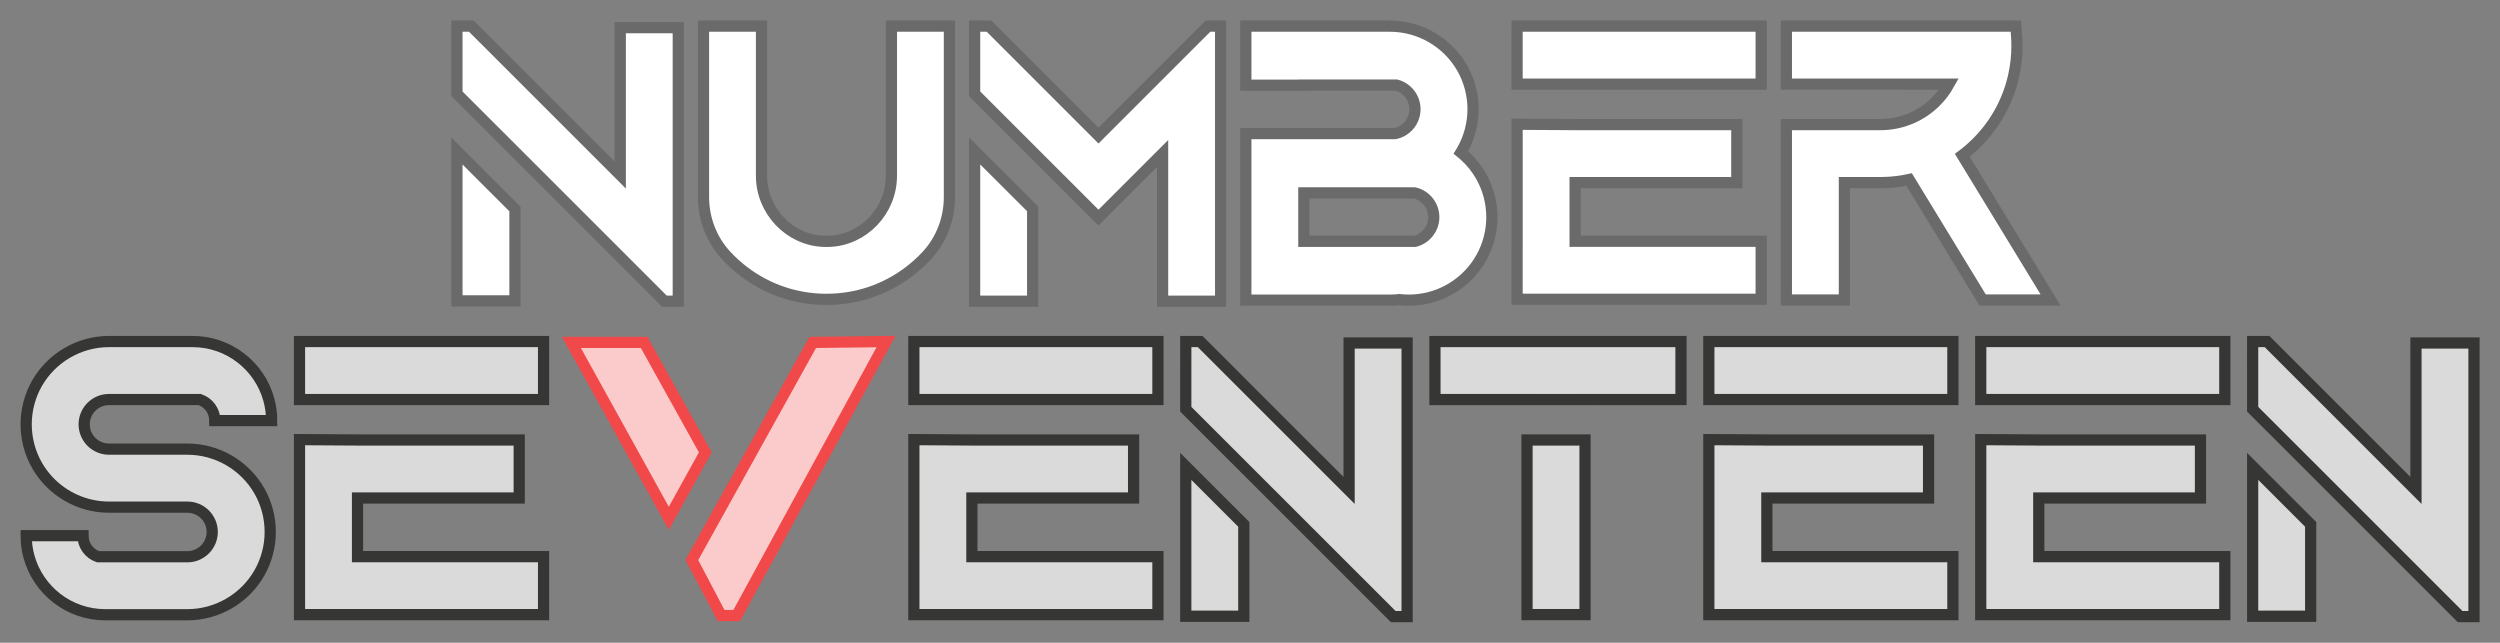 <?xml version="1.0" encoding="UTF-8"?>
<svg width="669px" height="172px" viewBox="0 0 669 172" version="1.1" xmlns="http://www.w3.org/2000/svg" xmlns:xlink="http://www.w3.org/1999/xlink">
    <rect x="0" y="0" width="669" height="172" fill="#808080" stroke="none"/>
    <title>seventeen logo final@2x</title>
    <g id="seventeen-logo-final" stroke="none" stroke-width="1" fill="none" fill-rule="evenodd">
        <g id="Group" transform="translate(7, 7)" fill-rule="nonzero" stroke-width="3">
            <g id="number" transform="translate(115.278, 0)" fill="#FFFFFF" stroke="#6A6A6A">
                <path d="M1.68827572e-06,73.507 L15.526,73.507 L15.526,48.927 L1.68827572e-06,33.408 L1.68827572e-06,73.507 Z M43.705,0.398 L43.705,39.84 L3.856,0 L0.003,0 L0.003,1.879 L0,8.854 L0,18.106 L15.526,33.625 L26.154,44.251 L44.555,62.645 L55.517,73.604 L59.23,73.604 L59.23,0.398 L43.705,0.398 Z" id="Shape"></path>
                <path d="M116.26,5.68434189e-14 L116.26,40.054 C116.26,49.448 108.75,57.309 99.522,57.581 C99.315,57.587 99.108,57.59 98.897,57.59 C98.681,57.59 98.461,57.587 98.244,57.581 C89.013,57.296 81.502,49.432 81.502,40.05 L81.502,5.68434189e-14 L65.977,5.68434189e-14 L65.977,45.664 C65.977,51.566 68.131,57.141 72.041,61.367 C73.503,62.949 75.117,64.41 76.835,65.707 C83.226,70.548 90.856,73.106 98.897,73.106 C106.922,73.106 114.539,70.555 120.927,65.73 C122.632,64.443 124.236,62.997 125.692,61.432 C129.622,57.209 131.786,51.621 131.786,45.696 L131.786,5.68434189e-14 L116.26,5.68434189e-14 Z" id="Path"></path>
                <path d="M138.532,73.603 L154.058,73.603 L154.058,48.884 L138.532,33.391 L138.532,73.603 Z M200.968,0 L171.679,29.282 L157.163,14.765 L142.394,0 L138.532,0 L138.532,18.096 L154.058,33.618 L161.229,40.784 L171.676,51.229 L173.733,49.176 L176.573,46.34 L177.427,45.486 L180.6,42.317 L188.835,34.084 L188.835,73.604 L204.361,73.604 L204.361,0 L200.968,0 Z" id="Shape"></path>
                <path d="M226.633,44.613 L256.232,44.613 C259.241,45.305 261.4,47.998 261.4,51.11 C261.4,54.146 259.311,56.819 256.394,57.571 L226.633,57.571 L226.633,44.613 Z M274.131,40.28 C272.909,38.094 271.337,36.144 269.464,34.482 C269.199,34.249 268.93,34.023 268.652,33.799 C268.762,33.622 268.869,33.44 268.975,33.259 L268.979,33.25 L268.985,33.24 L268.998,33.214 C269.034,33.159 269.066,33.101 269.095,33.043 C270.939,29.748 271.912,26.003 271.912,22.21 C271.912,18.452 270.955,14.736 269.144,11.464 C269.085,11.354 269.024,11.247 268.963,11.14 C265,4.269 257.622,1.70530257e-13 249.695,1.70530257e-13 L211.107,1.70530257e-13 L211.107,15.794 L226.633,15.794 L226.633,15.771 L251.428,15.771 C254.307,16.544 256.364,19.205 256.364,22.21 C256.364,25.408 254.129,28.124 251.018,28.748 L211.107,28.748 L211.107,73.323 L249.695,73.323 C250.526,73.323 251.373,73.274 252.211,73.18 C253.052,73.274 253.896,73.323 254.731,73.323 C262.794,73.323 270.237,68.944 274.157,61.894 C275.981,58.619 276.948,54.887 276.948,51.11 C276.948,47.317 275.975,43.572 274.131,40.28 L274.131,40.28 Z" id="Shape"></path>
                <path d="M283.698,1.70530257e-13 L283.695,2.91 L283.695,15.522 L349.009,15.522 L349.009,1.70530257e-13 L283.698,1.70530257e-13 Z M299.224,41.864 L342.495,41.864 L342.495,26.342 L299.224,26.342 L283.698,26.245 L283.698,57.558 L283.695,60.468 L283.695,73.08 L349.009,73.08 L349.009,57.558 L299.224,57.558 L299.224,41.864 Z" id="Shape"></path>
                <path d="M423.751,68.847 L402.827,34.546 C402.953,34.453 403.076,34.359 403.196,34.265 L403.277,34.204 C403.364,34.139 403.452,34.071 403.536,34.003 C403.691,33.88 403.846,33.754 403.998,33.628 C404.208,33.457 404.412,33.288 404.613,33.12 C404.639,33.094 404.668,33.072 404.694,33.049 C404.852,32.913 405.011,32.771 405.169,32.632 C405.625,32.228 406.088,31.798 406.57,31.322 C411.602,26.359 415.067,20.104 416.59,13.242 C417.166,10.659 417.46,7.981 417.46,5.287 C417.46,4.44 417.431,3.57 417.37,2.707 L417.179,5.68434189e-14 L355.756,5.68434189e-14 L355.756,15.519 L389.016,15.519 L389.016,15.522 L399.279,15.522 C398.312,17.259 397.089,18.863 395.663,20.273 C393.787,22.126 391.626,23.587 389.239,24.622 C389.165,24.654 389.09,24.687 389.016,24.716 C386.448,25.793 383.711,26.339 380.875,26.339 L355.756,26.339 L355.756,73.274 L371.281,73.274 L371.281,41.861 L380.875,41.861 C381.117,41.861 381.357,41.858 381.599,41.855 L381.619,41.855 L381.648,41.852 L381.829,41.848 L382.004,41.842 L382.026,41.842 C382.217,41.835 382.405,41.829 382.592,41.819 C382.68,41.819 382.754,41.813 382.809,41.809 C383.048,41.797 383.288,41.784 383.524,41.767 L383.682,41.767 L383.802,41.745 C384.045,41.725 384.3,41.703 384.582,41.674 C384.824,41.651 385.07,41.622 385.316,41.593 C385.422,41.58 385.529,41.567 385.633,41.551 C385.869,41.525 386.102,41.489 386.335,41.454 L386.364,41.451 C386.451,41.438 386.542,41.425 386.629,41.409 C386.833,41.379 387.017,41.347 387.182,41.318 C387.648,41.237 388.13,41.147 388.605,41.043 L407.414,71.877 L408.264,73.274 L426.449,73.274 L423.751,68.847 Z" id="Path"></path>
            </g>
            <g id="SEVENTEEN" transform="translate(0, 84.396)">
                <path d="M43.151,28.794 L22.163,28.794 C18.501,28.794 15.526,25.815 15.526,22.158 C15.526,18.5 18.501,15.522 22.163,15.522 L46.46,15.522 C48.802,16.324 50.49,18.549 50.49,21.162 L65.693,21.162 C65.693,19.209 65.427,17.317 64.932,15.522 C62.465,6.574 54.265,0 44.529,0 L22.163,0 C14.232,0 6.857,4.278 2.911,11.166 C1.006,14.497 0,18.297 0,22.158 C0,26.019 1.006,29.819 2.911,33.149 C3.768,34.647 4.787,36.018 5.939,37.25 C10.085,41.693 15.953,44.316 22.163,44.316 L43.151,44.316 C46.81,44.316 49.789,47.294 49.789,50.951 C49.789,54.609 46.81,57.587 43.151,57.587 L19.232,57.587 C16.891,56.785 15.202,54.56 15.202,51.947 L0,51.947 C0,53.901 0.265,55.792 0.76,57.587 C3.228,66.535 11.427,73.109 21.163,73.109 L43.151,73.109 C51.079,73.109 58.454,68.831 62.4,61.943 C64.305,58.612 65.314,54.813 65.314,50.951 C65.314,47.09 64.305,43.291 62.4,39.96 C58.454,33.072 51.079,28.794 43.151,28.794 L43.151,28.794 Z" id="Path" stroke="#363635" fill="#DADADA"></path>
                <path d="M73.146,0 L73.143,2.91 L73.143,15.522 L138.457,15.522 L138.457,0 L73.146,0 Z M88.671,41.864 L131.942,41.864 L131.942,26.342 L88.671,26.342 L73.146,26.245 L73.146,57.558 L73.143,60.468 L73.143,73.08 L138.457,73.08 L138.457,57.558 L88.671,57.558 L88.671,41.864 Z" id="Shape" stroke="#363635" fill="#DADADA"></path>
                <path d="M165.378,0.235 L145.907,0.235 L171.97,47.312 L181.741,29.659 L165.378,0.235 Z M210.483,0.235 L178.138,58.456 L185.966,73.325 L190.148,73.325 L230.098,0 L210.483,0.235 Z" id="Shape" stroke="#F14949" fill="#FBCACA"></path>
                <path d="M237.551,0 L237.548,2.91 L237.548,15.522 L302.862,15.522 L302.862,0 L237.551,0 Z M253.077,41.864 L296.348,41.864 L296.348,26.342 L253.077,26.342 L237.551,26.245 L237.551,57.558 L237.548,60.468 L237.548,73.08 L302.862,73.08 L302.862,57.558 L253.077,57.558 L253.077,41.864 Z" id="Shape" stroke="#363635" fill="#DADADA"></path>
                <path d="M310.312,73.507 L325.838,73.507 L325.838,48.927 L310.312,33.408 L310.312,73.507 Z M354.017,0.398 L354.017,39.84 L314.168,1.13686838e-13 L310.316,1.13686838e-13 L310.316,1.879 L310.312,8.854 L310.312,18.106 L325.838,33.625 L336.467,44.251 L354.868,62.645 L365.829,73.604 L369.542,73.604 L369.542,0.398 L354.017,0.398 Z" id="Shape" stroke="#363635" fill="#DADADA"></path>
                <path d="M417.155,73.07 L417.155,26.346 L401.63,26.346 L401.63,73.07 L417.155,73.07 Z M376.992,0 L376.992,15.522 L401.63,15.522 L401.63,15.525 L417.155,15.525 L417.155,15.522 L442.831,15.522 L442.831,0 L376.992,0 Z" id="Shape" stroke="#363635" fill="#DADADA"></path>
                <path d="M450.284,0 L450.281,2.91 L450.281,15.522 L515.595,15.522 L515.595,0 L450.284,0 Z M465.809,41.864 L509.081,41.864 L509.081,26.342 L465.809,26.342 L450.284,26.245 L450.284,57.558 L450.281,60.468 L450.281,73.08 L515.595,73.08 L515.595,57.558 L465.809,57.558 L465.809,41.864 Z" id="Shape" stroke="#363635" fill="#DADADA"></path>
                <path d="M523.048,0 L523.045,2.91 L523.045,15.522 L588.359,15.522 L588.359,0 L523.048,0 Z M538.574,41.864 L581.845,41.864 L581.845,26.342 L538.574,26.342 L523.048,26.245 L523.048,57.558 L523.045,60.468 L523.045,73.08 L588.359,73.08 L588.359,57.558 L538.574,57.558 L538.574,41.864 Z" id="Shape" stroke="#363635" fill="#DADADA"></path>
                <path d="M595.809,73.507 L611.335,73.507 L611.335,48.927 L595.809,33.408 L595.809,73.507 Z M639.513,0.398 L639.513,39.84 L599.664,1.13686838e-13 L595.812,1.13686838e-13 L595.812,1.879 L595.809,8.854 L595.809,18.106 L611.335,33.625 L621.963,44.251 L640.364,62.645 L651.326,73.604 L655.039,73.604 L655.039,0.398 L639.513,0.398 Z" id="Shape" stroke="#363635" fill="#DADADA"></path>
            </g>
        </g>
    </g>
</svg>
